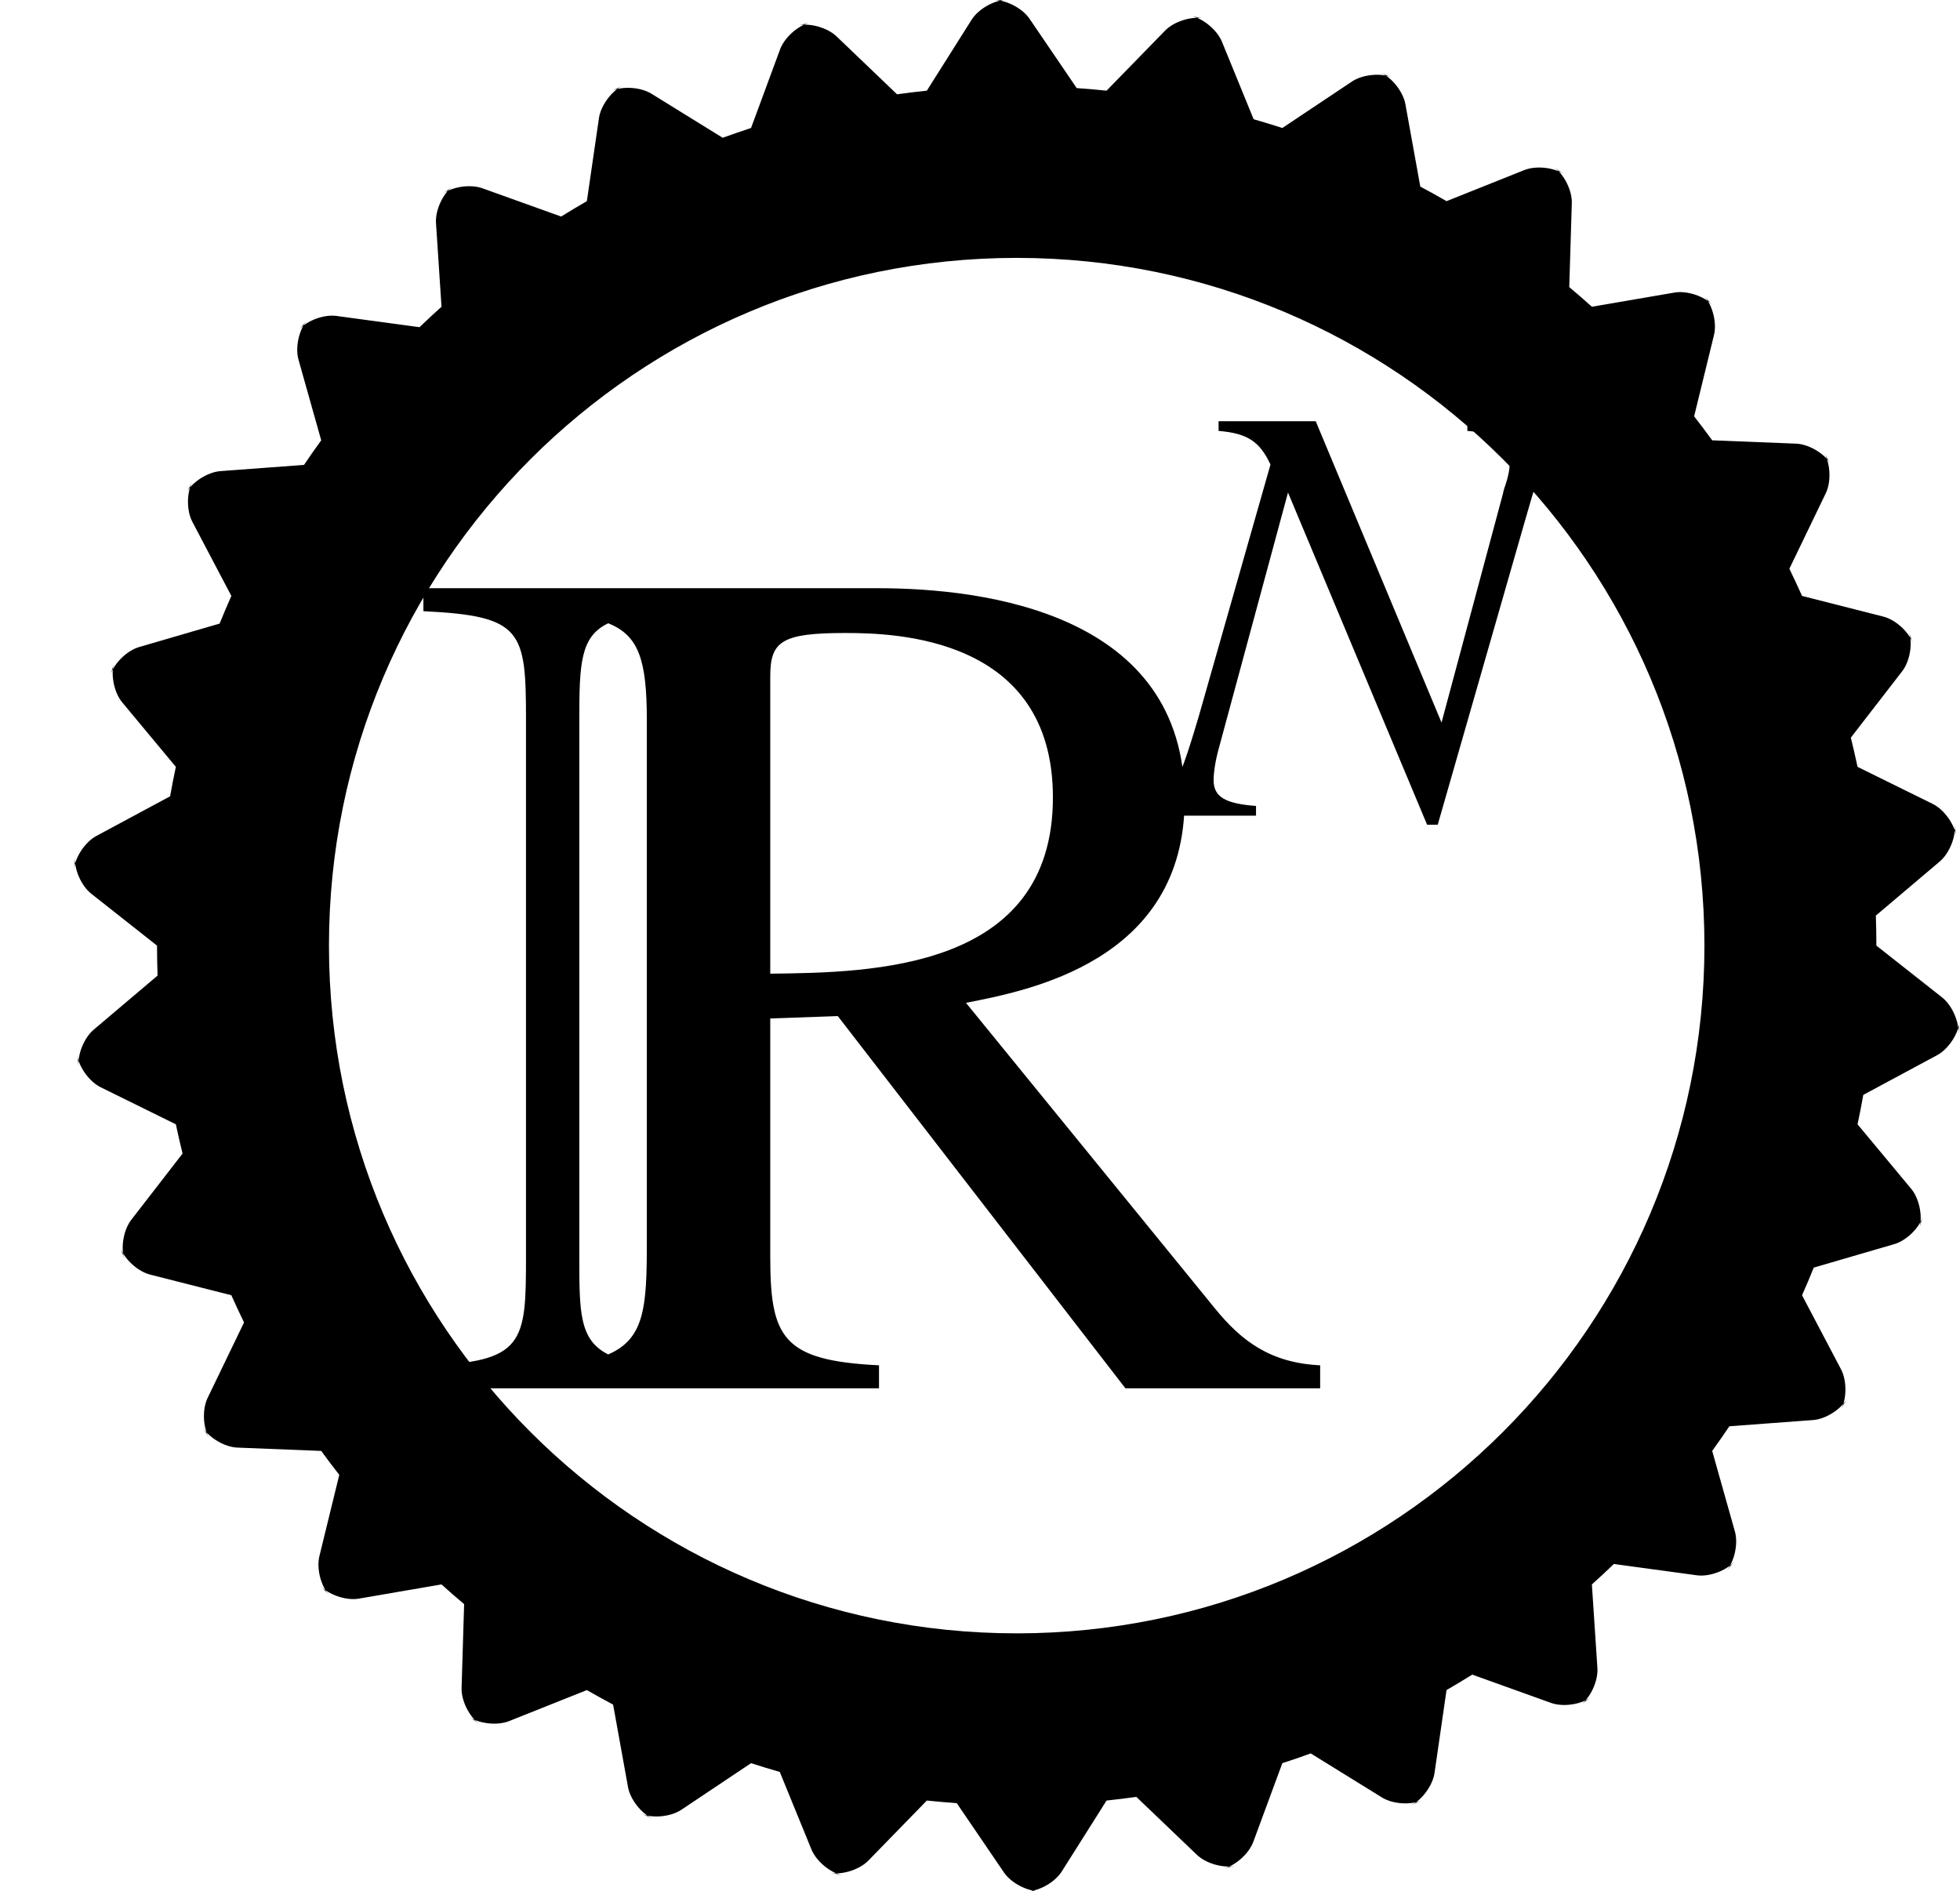 <?xml version="1.0" encoding="UTF-8"?>
<svg xmlns="http://www.w3.org/2000/svg" xmlns:xlink="http://www.w3.org/1999/xlink" width="129.261pt" height="124.724pt" viewBox="0 0 129.261 124.724" version="1.1">
<defs>
<g>
<symbol overflow="visible" id="glyph0-0">
<path style="stroke:none;" d=""/>
</symbol>
<symbol overflow="visible" id="glyph0-1">
<path style="stroke:none;" d="M 60.5 0 L 60.5 -1.516 C 57.234 -1.672 55.312 -3.109 53.562 -5.266 L 37.141 -25.422 C 41.203 -26.219 51.562 -28.141 51.562 -38.812 C 51.562 -51.094 38.422 -52.766 31.328 -52.766 L 1.359 -52.766 L 1.359 -51.25 C 7.891 -50.938 8.125 -49.969 8.125 -44.078 L 8.125 -8.688 C 8.125 -3.031 8.047 -1.672 1.359 -1.516 L 1.359 0 L 31.406 0 L 31.406 -1.516 C 25.031 -1.828 24.234 -3.344 24.234 -8.688 L 24.234 -24.391 L 28.688 -24.547 L 47.656 0 Z M 42.875 -38.969 C 42.875 -27.578 30.922 -27.422 24.234 -27.344 L 24.234 -46.938 C 24.234 -49.25 24.953 -49.812 29.172 -49.812 C 32.438 -49.812 42.875 -49.578 42.875 -38.969 Z M 16.094 -9.562 C 16.094 -5.344 15.938 -3.266 13.547 -2.234 C 11.641 -3.188 11.641 -5.016 11.641 -8.688 L 11.641 -44.078 C 11.641 -47.828 11.719 -49.578 13.547 -50.453 C 15.547 -49.656 16.094 -48.062 16.094 -44.078 Z M 16.094 -9.562 "/>
</symbol>
<symbol overflow="visible" id="glyph1-0">
<path style="stroke:none;" d=""/>
</symbol>
<symbol overflow="visible" id="glyph1-1">
<path style="stroke:none;" d="M 28.969 -26.016 L 21.031 -26.016 L 21.031 -25.375 C 23.312 -25.188 23.828 -24.781 23.828 -23.344 C 23.828 -22.875 23.75 -22.391 23.469 -21.594 C 23.422 -21.469 23.391 -21.312 23.391 -21.281 L 19.328 -6.141 L 11.031 -26.016 L 4.625 -26.016 L 4.625 -25.375 C 6.5 -25.219 7.328 -24.703 8.047 -23.156 L 3.312 -6.531 C 1.797 -1.438 1.469 -0.953 -0.797 -0.641 L -0.797 0 L 7.094 0 L 7.094 -0.641 C 5.062 -0.797 4.297 -1.234 4.297 -2.344 C 4.297 -2.875 4.422 -3.672 4.656 -4.5 L 9.203 -21.312 L 18.375 0.594 L 19.078 0.594 L 24.828 -19.438 C 26.297 -24.578 26.453 -24.828 28.969 -25.375 Z M 28.969 -26.016 "/>
</symbol>
</g>
<clipPath id="clip1">
  <path d="M 4 0 L 129.262 0 L 129.262 124.723 L 4 124.723 Z M 4 0 "/>
</clipPath>
</defs>
<g id="surface1">
<g style="fill:rgb(0%,0%,0%);fill-opacity:1;">
  <use xlink:href="#glyph0-1" x="26.564" y="91.558"/>
</g>
<g style="fill:rgb(0%,0%,0%);fill-opacity:1;">
  <use xlink:href="#glyph1-1" x="75.74" y="53.794"/>
</g>
<g clip-path="url(#clip1)" clip-rule="nonzero">
<path style=" stroke:none;fill-rule:evenodd;fill:rgb(0%,0%,0%);fill-opacity:1;" d="M 123.746 62.363 C 123.746 61.703 123.734 61.043 123.711 60.383 L 127.93 56.812 C 128.559 56.277 129.004 55.18 128.918 54.355 C 128.996 55.125 128.906 54.402 129.016 55.164 C 128.898 54.344 128.207 53.387 127.465 53.02 L 122.504 50.574 C 122.367 49.93 122.219 49.285 122.062 48.648 L 125.445 44.273 C 125.953 43.621 126.156 42.453 125.898 41.668 C 126.137 42.402 125.898 41.715 126.164 42.438 C 125.883 41.66 125.004 40.867 124.203 40.664 L 118.844 39.301 C 118.574 38.699 118.297 38.102 118.008 37.508 L 120.41 32.527 C 120.77 31.785 120.723 30.598 120.309 29.883 C 120.695 30.555 120.32 29.93 120.73 30.586 C 120.293 29.883 119.27 29.289 118.445 29.258 L 112.918 29.039 C 112.531 28.504 112.133 27.977 111.727 27.457 L 113.039 22.086 C 113.234 21.285 112.945 20.133 112.391 19.516 C 112.91 20.094 112.414 19.562 112.953 20.121 C 112.379 19.523 111.25 19.156 110.438 19.293 L 104.984 20.23 C 104.496 19.789 103.996 19.355 103.492 18.934 L 103.66 13.402 C 103.688 12.578 103.164 11.516 102.492 11.027 C 103.121 11.484 102.523 11.066 103.164 11.5 C 102.48 11.035 101.301 10.91 100.531 11.215 L 95.398 13.266 C 94.828 12.934 94.25 12.613 93.668 12.305 L 92.684 6.863 C 92.535 6.051 91.805 5.121 91.047 4.785 C 91.754 5.098 91.086 4.812 91.801 5.102 C 91.035 4.793 89.855 4.914 89.164 5.375 L 84.57 8.441 C 83.945 8.238 83.312 8.047 82.676 7.863 L 80.586 2.75 C 80.27 1.984 79.363 1.223 78.555 1.051 C 79.309 1.211 78.594 1.07 79.352 1.207 C 78.539 1.062 77.41 1.426 76.836 2.02 L 72.977 5.98 C 72.32 5.91 71.664 5.852 71.008 5.809 L 67.895 1.234 C 67.43 0.551 66.383 0 65.555 0 C 66.324 0 65.598 0.012 66.367 -0.016 C 65.543 0.016 64.516 0.602 64.078 1.301 L 61.125 5.98 C 60.469 6.047 59.812 6.129 59.16 6.219 L 55.168 2.398 C 54.57 1.828 53.43 1.5 52.621 1.672 C 53.375 1.512 52.668 1.676 53.418 1.488 C 52.617 1.688 51.73 2.48 51.445 3.258 L 49.531 8.441 C 48.906 8.645 48.281 8.863 47.66 9.086 L 42.961 6.18 C 42.258 5.746 41.074 5.664 40.316 6 C 41.023 5.684 40.363 5.992 41.059 5.652 C 40.316 6.016 39.617 6.973 39.5 7.793 L 38.703 13.266 C 38.133 13.594 37.566 13.934 37.008 14.281 L 31.805 12.414 C 31.027 12.137 29.852 12.305 29.184 12.789 C 29.809 12.336 29.227 12.773 29.836 12.297 C 29.184 12.809 28.699 13.887 28.754 14.711 L 29.117 20.23 C 28.625 20.672 28.141 21.121 27.668 21.578 L 22.188 20.836 C 21.371 20.723 20.258 21.133 19.703 21.75 C 20.223 21.172 19.746 21.723 20.242 21.125 C 19.711 21.762 19.461 22.922 19.684 23.715 L 21.184 29.039 C 20.797 29.57 20.418 30.113 20.051 30.66 L 14.535 31.07 C 13.711 31.133 12.707 31.762 12.293 32.48 C 12.68 31.809 12.328 32.445 12.688 31.766 C 12.301 32.492 12.301 33.68 12.684 34.41 L 15.258 39.301 C 14.992 39.906 14.73 40.512 14.484 41.125 L 9.176 42.672 C 8.383 42.902 7.535 43.727 7.277 44.516 C 7.516 43.781 7.305 44.477 7.516 43.734 C 7.289 44.527 7.531 45.688 8.062 46.324 L 11.598 50.574 C 11.461 51.219 11.332 51.867 11.219 52.516 L 6.352 55.133 C 5.621 55.527 4.961 56.512 4.875 57.332 C 4.953 56.562 4.891 57.289 4.945 56.52 C 4.887 57.344 5.367 58.43 6.02 58.941 L 10.355 62.363 C 10.355 63.02 10.371 63.684 10.391 64.34 L 6.176 67.91 C 5.543 68.445 5.098 69.547 5.184 70.367 C 5.105 69.602 5.195 70.324 5.086 69.562 C 5.203 70.379 5.895 71.336 6.637 71.703 L 11.598 74.148 C 11.734 74.793 11.883 75.438 12.039 76.078 L 8.656 80.449 C 8.152 81.102 7.945 82.27 8.203 83.055 C 7.965 82.32 8.203 83.012 7.938 82.285 C 8.219 83.062 9.098 83.855 9.898 84.059 L 15.258 85.422 C 15.527 86.023 15.805 86.625 16.094 87.215 L 13.691 92.195 C 13.332 92.941 13.379 94.125 13.793 94.84 C 13.406 94.172 13.781 94.793 13.371 94.141 C 13.809 94.84 14.832 95.438 15.656 95.469 L 21.184 95.688 C 21.57 96.219 21.969 96.746 22.375 97.266 L 21.062 102.637 C 20.867 103.441 21.156 104.59 21.711 105.207 C 21.191 104.629 21.688 105.16 21.148 104.605 C 21.727 105.199 22.852 105.57 23.664 105.43 L 29.117 104.492 C 29.605 104.934 30.105 105.367 30.609 105.793 L 30.441 111.32 C 30.414 112.145 30.938 113.207 31.609 113.695 C 30.98 113.238 31.578 113.656 30.938 113.227 C 31.621 113.688 32.801 113.812 33.57 113.508 L 38.703 111.461 C 39.273 111.789 39.855 112.109 40.434 112.418 L 41.418 117.863 C 41.566 118.676 42.297 119.605 43.055 119.941 C 42.348 119.625 43.02 119.914 42.301 119.625 C 43.07 119.934 44.25 119.812 44.938 119.352 L 49.531 116.281 C 50.156 116.484 50.793 116.676 51.426 116.859 L 53.516 121.973 C 53.832 122.742 54.738 123.5 55.547 123.672 C 54.793 123.512 55.508 123.652 54.75 123.52 C 55.562 123.66 56.691 123.297 57.266 122.707 L 61.125 118.746 C 61.781 118.812 62.438 118.871 63.098 118.918 L 66.211 123.488 C 66.676 124.172 67.719 124.727 68.547 124.727 C 67.777 124.727 68.504 124.711 67.734 124.738 C 68.559 124.711 69.586 124.121 70.023 123.422 L 72.977 118.746 C 73.633 118.676 74.289 118.594 74.941 118.504 L 78.934 122.324 C 79.531 122.898 80.672 123.223 81.48 123.051 C 80.727 123.211 81.434 123.047 80.684 123.234 C 81.488 123.035 82.371 122.242 82.656 121.465 L 84.57 116.281 C 85.195 116.078 85.824 115.863 86.441 115.637 L 91.141 118.543 C 91.844 118.98 93.027 119.062 93.785 118.727 C 93.078 119.039 93.738 118.73 93.043 119.07 C 93.785 118.707 94.484 117.75 94.605 116.934 L 95.398 111.461 C 95.969 111.129 96.535 110.789 97.094 110.441 L 102.297 112.309 C 103.074 112.586 104.25 112.422 104.918 111.934 C 104.293 112.391 104.875 111.949 104.266 112.426 C 104.918 111.918 105.402 110.836 105.348 110.012 L 104.984 104.492 C 105.477 104.051 105.961 103.602 106.434 103.145 L 111.914 103.891 C 112.73 104 113.844 103.59 114.398 102.973 C 113.879 103.551 114.359 103.004 113.859 103.598 C 114.391 102.965 114.641 101.805 114.418 101.008 L 112.918 95.688 C 113.305 95.152 113.684 94.609 114.051 94.062 L 119.566 93.652 C 120.391 93.594 121.395 92.961 121.809 92.246 C 121.422 92.918 121.773 92.277 121.414 92.961 C 121.801 92.23 121.801 91.047 121.418 90.312 L 118.844 85.422 C 119.109 84.82 119.371 84.211 119.617 83.598 L 124.926 82.051 C 125.719 81.82 126.57 80.996 126.824 80.211 C 126.586 80.945 126.797 80.246 126.586 80.992 C 126.812 80.195 126.57 79.035 126.043 78.402 L 122.504 74.148 C 122.641 73.504 122.77 72.855 122.883 72.207 L 127.75 69.59 C 128.48 69.199 129.141 68.215 129.227 67.395 C 129.148 68.16 129.211 67.434 129.156 68.203 C 129.215 67.379 128.734 66.297 128.082 65.781 L 123.746 62.363 M 112.406 62.363 C 112.406 37.312 92.102 17.008 67.051 17.008 C 42 17.008 21.695 37.312 21.695 62.363 C 21.695 87.41 42 107.719 67.051 107.719 C 92.102 107.719 112.406 87.41 112.406 62.363 Z M 112.406 62.363 "/>
</g>
</g>
</svg>
